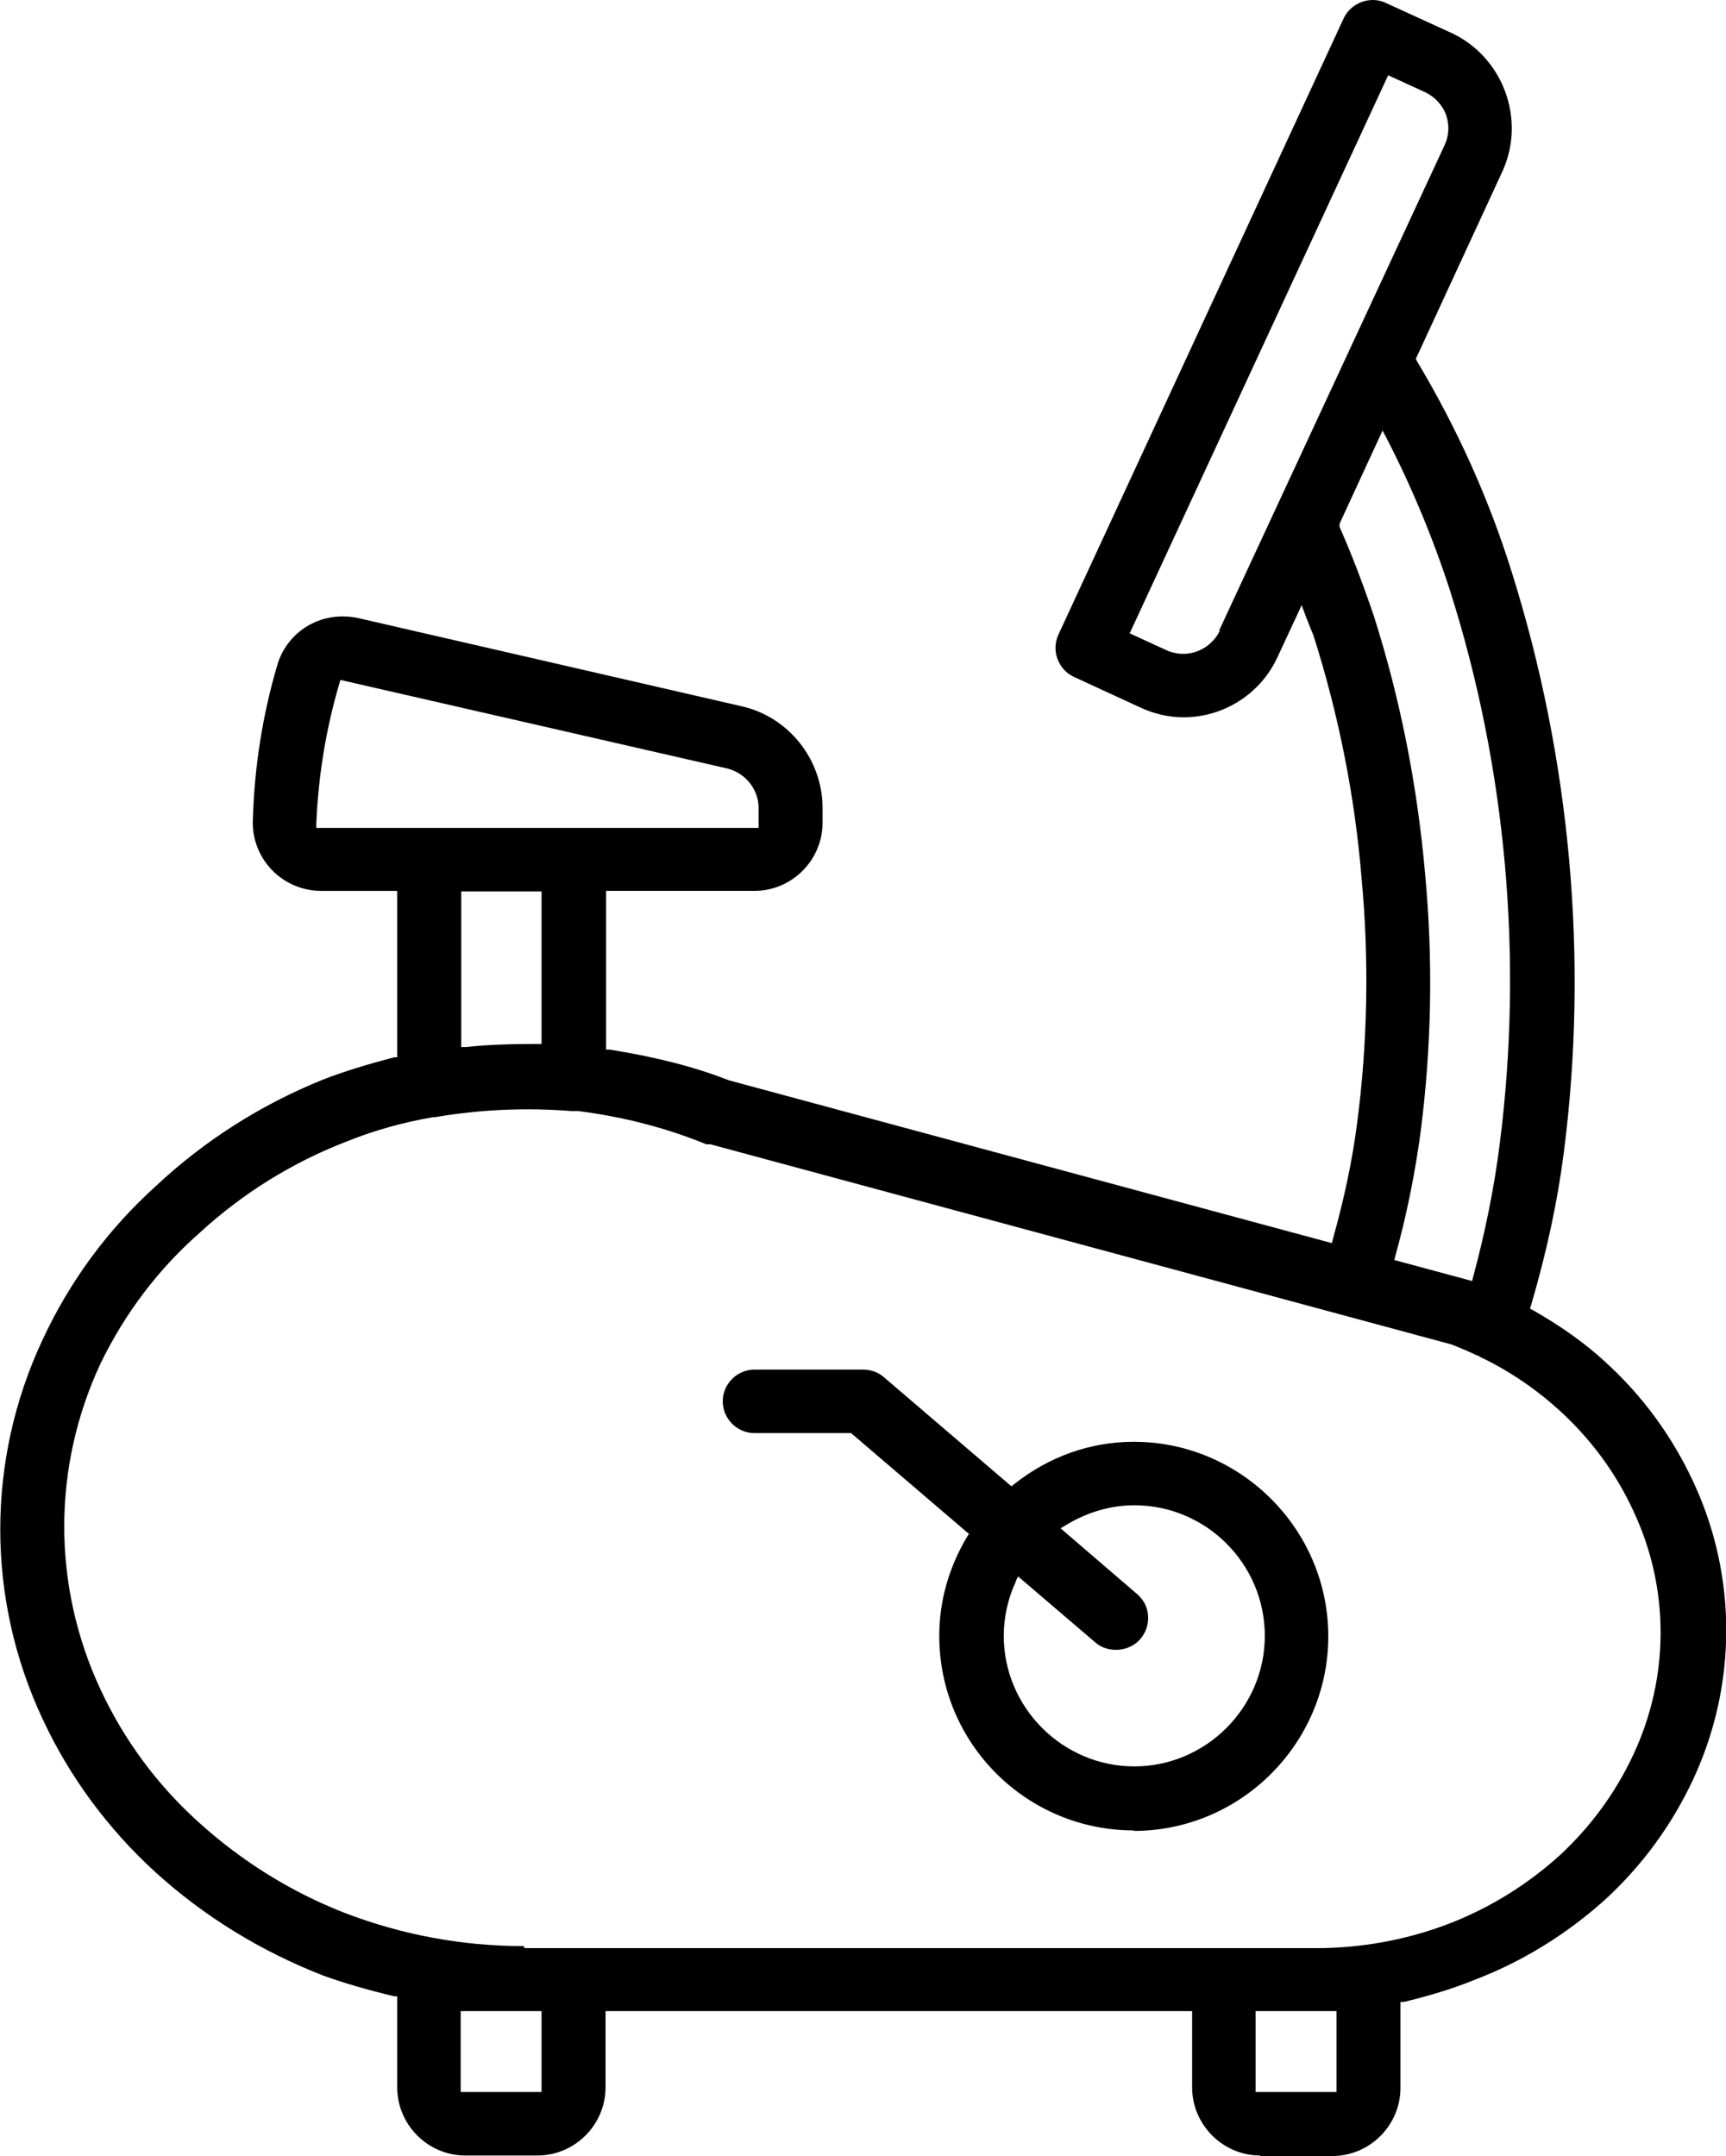 <?xml version="1.0" encoding="UTF-8"?>
<svg id="Capa_2" data-name="Capa 2" xmlns="http://www.w3.org/2000/svg" viewBox="0 0 33.72 42.11">
  <defs>
    <style>
      .cls-1 {
        fill: currentColor;
      }
    </style>
  </defs>
  <g id="Capa_1-2" data-name="Capa 1">
    <g id="Modo_de_aislamiento" data-name="Modo de aislamiento">
      <g>
        <path class="cls-1" d="M22.15,35.76c2.09,0,3.8-1.71,3.8-3.8s-1.71-3.8-3.8-3.8c-.85,0-1.66.29-2.34.83l-.05.04-2.49-2.13c-.11-.1-.26-.15-.41-.15h-2.12c-.34,0-.62.28-.62.62s.28.62.62.62h1.89l.02.02,2.28,1.95-.04.06c-.36.61-.54,1.26-.54,1.93,0,2.1,1.7,3.8,3.8,3.8h0ZM19.84,30.89l.05-.1,1.51,1.29c.25.22.67.18.88-.07.11-.13.16-.29.15-.45-.01-.17-.09-.32-.22-.43l-1.49-1.28.1-.06c.41-.25.87-.39,1.34-.39,1.41,0,2.55,1.15,2.55,2.55s-1.15,2.55-2.55,2.55-2.55-1.15-2.55-2.55c0-.36.08-.73.24-1.07h-.01Z"/>
        <path class="cls-1" d="M24.62,42.11h1.41c.73,0,1.33-.6,1.33-1.33v-1.68h.07c.49-.12.93-.25,1.35-.42.95-.36,1.81-.89,2.57-1.57.73-.67,1.31-1.46,1.73-2.36.86-1.85.86-3.97,0-5.81-.42-.9-1-1.69-1.73-2.35-.38-.35-.84-.68-1.4-1l-.06-.03.02-.06c.31-1.06.52-2.04.64-2.98.49-3.79.13-7.71-1.02-11.36-.44-1.41-1.06-2.79-1.85-4.11l-.02-.04,1.7-3.68c.45-1.01,0-2.21-.99-2.68l-1.29-.59c-.08-.04-.17-.06-.26-.06-.24,0-.47.14-.57.36l-5.57,12.03c-.07.15-.08.32-.02.48s.17.28.32.35l1.28.59c.27.13.57.2.86.2.79,0,1.51-.46,1.84-1.18l.47-1.01.07.19c.02.06.05.12.07.18.03.07.06.15.09.22.49,1.54.81,3.14.94,4.74.15,1.6.12,3.22-.09,4.81-.09.69-.24,1.42-.47,2.24l-.02.08-11.78-3.18c-.69-.27-1.45-.46-2.33-.6h-.07v-3.1h2.9c.73,0,1.33-.6,1.33-1.33v-.29c0-.95-.67-1.79-1.6-1.99l-7.48-1.72c-.1-.02-.2-.03-.3-.03-.59,0-1.1.38-1.27.94-.29.98-.45,2-.48,3.02-.02.37.12.73.37.99s.6.41.96.41h1.49v3.25h-.06c-.53.14-.99.28-1.4.44-1.21.49-2.31,1.19-3.26,2.08-.94.85-1.68,1.86-2.21,3-1.1,2.35-1.1,5.05,0,7.4.53,1.14,1.28,2.15,2.21,3,.96.87,2.06,1.54,3.26,2.01.41.15.86.28,1.4.41h.06v1.78c0,.73.6,1.33,1.33,1.33h1.41c.73,0,1.33-.6,1.33-1.33v-1.49h11.46v1.49c0,.73.6,1.33,1.33,1.33h0ZM26.11,40.86h-1.58v-1.58h1.58v1.58ZM23.83,12.32c-.13.27-.41.45-.71.45-.11,0-.22-.02-.33-.07l-.72-.33L27.12,1.47l.72.33c.19.09.34.25.41.44.07.2.06.41-.03.6l-4.4,9.47h0ZM26.17,10.29v-.06l.84-1.82.08.15c.49.95.91,1.96,1.24,2.98,1.1,3.46,1.43,7.19.97,10.8-.11.87-.29,1.75-.52,2.6l-.02.08-1.52-.41.02-.08c.22-.79.38-1.59.49-2.39.22-1.69.25-3.4.09-5.09-.15-1.7-.48-3.39-1-5.02-.22-.65-.44-1.22-.67-1.74ZM6.18,16.16v-.09c.04-.92.19-1.84.45-2.72l.02-.07,7.56,1.73c.36.09.62.42.61.79v.37H6.18ZM10.58,17.41v2.98h-.08c-.47,0-.94.01-1.4.06h-.09v-3.04h1.58-.01ZM10.58,40.86h-1.58v-1.58h1.58v1.58ZM10.23,38.01c-1.2,0-2.38-.22-3.5-.65-1.05-.41-2.01-1.01-2.85-1.77-.81-.73-1.46-1.61-1.92-2.6-.94-2.02-.94-4.33,0-6.35.48-.99,1.13-1.85,1.95-2.57.83-.76,1.79-1.36,2.85-1.77.54-.22,1.12-.38,1.7-.48h.04c.87-.15,1.77-.19,2.66-.12h.13c.88.11,1.73.33,2.51.65h.08l14.48,3.91c.18.07.34.14.51.22h.02s0,.01.02.02c.57.27,1.1.63,1.57,1.06.6.55,1.09,1.21,1.43,1.95.71,1.51.71,3.24,0,4.76-.35.75-.83,1.4-1.43,1.96-.63.57-1.35,1.02-2.14,1.33-.85.33-1.74.49-2.64.49h-15.45l-.02-.04Z"/>
      </g>
    </g>
  </g>
</svg>